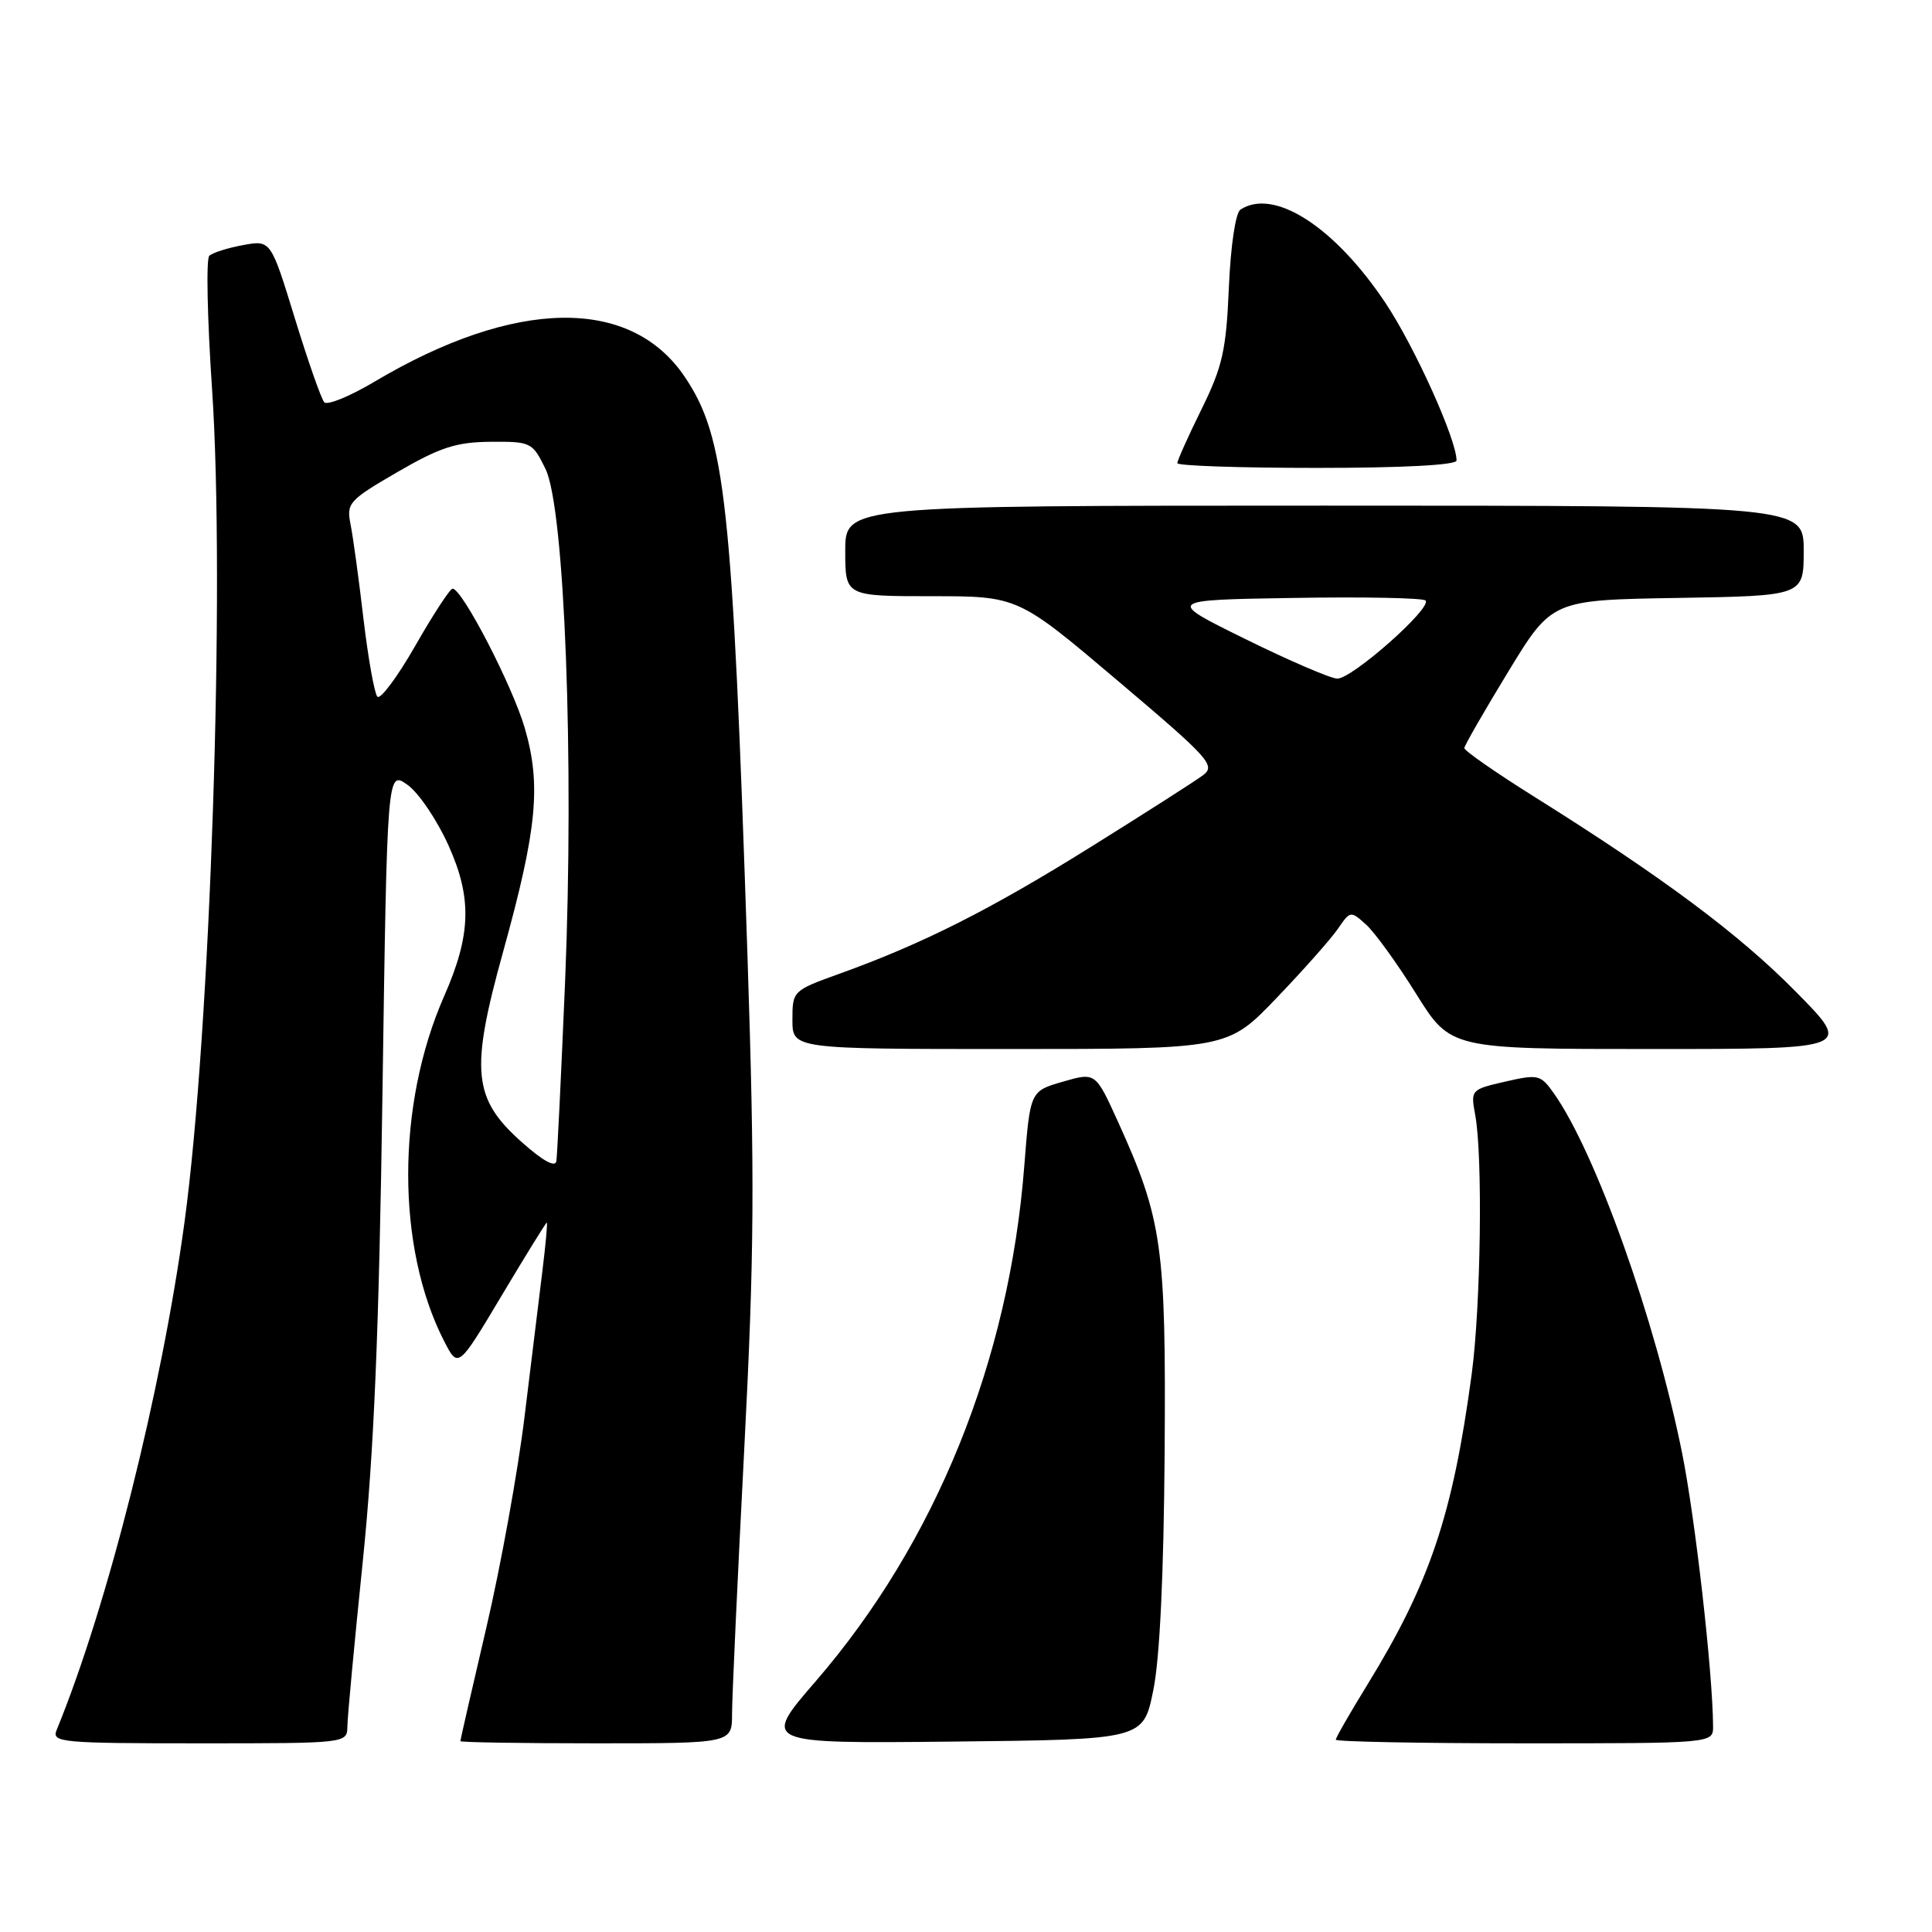 <?xml version="1.0" encoding="UTF-8" standalone="no"?>
<!DOCTYPE svg PUBLIC "-//W3C//DTD SVG 1.1//EN" "http://www.w3.org/Graphics/SVG/1.1/DTD/svg11.dtd" >
<svg xmlns="http://www.w3.org/2000/svg" xmlns:xlink="http://www.w3.org/1999/xlink" version="1.1" viewBox="0 0 256 256">
 <g >
 <path fill="currentColor"
d=" M 46.03 228.75 C 46.04 227.51 46.96 217.72 48.06 207.00 C 49.55 192.46 50.22 176.63 50.68 144.79 C 51.30 102.08 51.30 102.08 53.99 103.99 C 55.48 105.05 57.93 108.68 59.44 112.05 C 62.57 119.01 62.42 123.89 58.85 132.00 C 52.50 146.44 52.50 165.32 58.85 177.71 C 60.71 181.33 60.71 181.33 66.48 171.66 C 69.65 166.35 72.34 162.00 72.45 162.00 C 72.57 162.00 72.31 164.81 71.89 168.25 C 71.47 171.69 70.40 180.43 69.51 187.68 C 68.63 194.93 66.35 207.51 64.45 215.64 C 62.55 223.77 61.00 230.55 61.00 230.71 C 61.00 230.87 69.10 231.00 79.00 231.00 C 97.00 231.00 97.00 231.00 97.00 227.09 C 97.00 224.94 97.72 209.31 98.60 192.34 C 99.96 166.09 100.02 156.30 99.04 126.50 C 97.04 66.36 96.13 57.94 90.73 49.93 C 83.55 39.27 68.24 39.51 49.60 50.59 C 46.35 52.52 43.37 53.74 42.97 53.30 C 42.56 52.86 40.81 47.84 39.06 42.15 C 35.88 31.80 35.88 31.80 32.19 32.48 C 30.16 32.85 28.15 33.49 27.73 33.90 C 27.30 34.31 27.47 42.26 28.10 51.57 C 29.85 77.61 27.90 136.60 24.44 162.00 C 21.37 184.52 14.27 212.73 7.50 229.25 C 6.83 230.88 8.11 231.00 26.39 231.00 C 46.00 231.00 46.00 231.00 46.03 228.75 Z  M 152.81 224.00 C 153.68 219.79 154.20 208.70 154.32 192.50 C 154.51 165.07 154.02 161.61 148.12 148.59 C 145.16 142.08 145.16 142.08 140.83 143.33 C 136.50 144.58 136.50 144.58 135.72 154.54 C 133.71 180.35 123.97 204.39 108.09 222.77 C 100.94 231.03 100.94 231.03 126.21 230.77 C 151.49 230.50 151.49 230.50 152.81 224.00 Z  M 226.99 228.75 C 226.96 221.71 224.62 201.11 222.88 192.50 C 219.30 174.77 211.45 152.75 205.90 144.88 C 204.14 142.39 203.83 142.32 199.45 143.32 C 194.91 144.36 194.86 144.42 195.47 147.72 C 196.49 153.14 196.22 173.09 195.00 182.13 C 192.49 200.76 189.46 209.77 181.16 223.27 C 178.87 226.99 177.00 230.25 177.00 230.52 C 177.00 230.78 188.25 231.00 202.00 231.00 C 227.00 231.00 227.00 231.00 226.99 228.75 Z  M 169.14 132.25 C 172.70 128.54 176.36 124.41 177.28 123.07 C 178.92 120.67 178.97 120.67 181.03 122.53 C 182.18 123.57 185.16 127.70 187.66 131.71 C 192.21 139.00 192.21 139.00 218.83 139.00 C 245.45 139.00 245.45 139.00 237.97 131.42 C 230.46 123.79 220.36 116.26 203.25 105.54 C 198.16 102.35 194.01 99.46 194.03 99.12 C 194.05 98.78 196.67 94.22 199.85 89.00 C 205.64 79.50 205.64 79.50 222.32 79.23 C 239.00 78.95 239.00 78.95 239.00 72.98 C 239.00 67.00 239.00 67.00 175.50 67.00 C 112.00 67.00 112.00 67.00 112.00 73.00 C 112.00 79.00 112.00 79.00 123.44 79.00 C 134.88 79.00 134.88 79.00 148.07 90.17 C 160.34 100.56 161.13 101.44 159.38 102.74 C 158.35 103.51 151.65 107.79 144.50 112.25 C 131.18 120.56 122.25 125.06 111.25 129.02 C 105.05 131.25 105.00 131.30 105.00 135.13 C 105.00 139.00 105.00 139.00 133.84 139.00 C 162.67 139.00 162.67 139.00 169.14 132.25 Z  M 193.00 61.02 C 193.00 58.24 187.46 45.96 183.58 40.14 C 176.85 30.05 168.81 24.87 164.37 27.77 C 163.72 28.19 163.07 32.52 162.83 38.10 C 162.48 46.41 161.99 48.58 159.21 54.22 C 157.44 57.81 156.00 61.03 156.00 61.37 C 156.00 61.72 164.32 62.00 174.50 62.00 C 185.88 62.00 193.00 61.62 193.00 61.02 Z  M 69.16 151.36 C 62.64 145.57 62.28 141.91 66.68 126.06 C 71.16 109.89 71.73 104.02 69.54 96.49 C 67.91 90.88 61.24 78.00 59.97 78.00 C 59.63 78.00 57.41 81.40 55.03 85.56 C 52.66 89.71 50.39 92.75 50.00 92.31 C 49.61 91.86 48.78 87.22 48.16 81.98 C 47.55 76.75 46.78 71.12 46.45 69.48 C 45.89 66.66 46.22 66.29 52.68 62.54 C 58.32 59.27 60.45 58.58 65.00 58.54 C 70.35 58.50 70.55 58.60 72.28 62.13 C 74.82 67.33 76.09 100.66 74.88 130.00 C 74.36 142.38 73.84 153.11 73.72 153.86 C 73.58 154.73 71.93 153.83 69.16 151.36 Z  M 165.00 84.67 C 154.50 79.50 154.50 79.50 171.39 79.23 C 180.68 79.07 188.56 79.23 188.89 79.57 C 189.82 80.52 179.09 90.01 177.18 89.92 C 176.26 89.88 170.78 87.52 165.00 84.67 Z "/>
</g>
</svg>